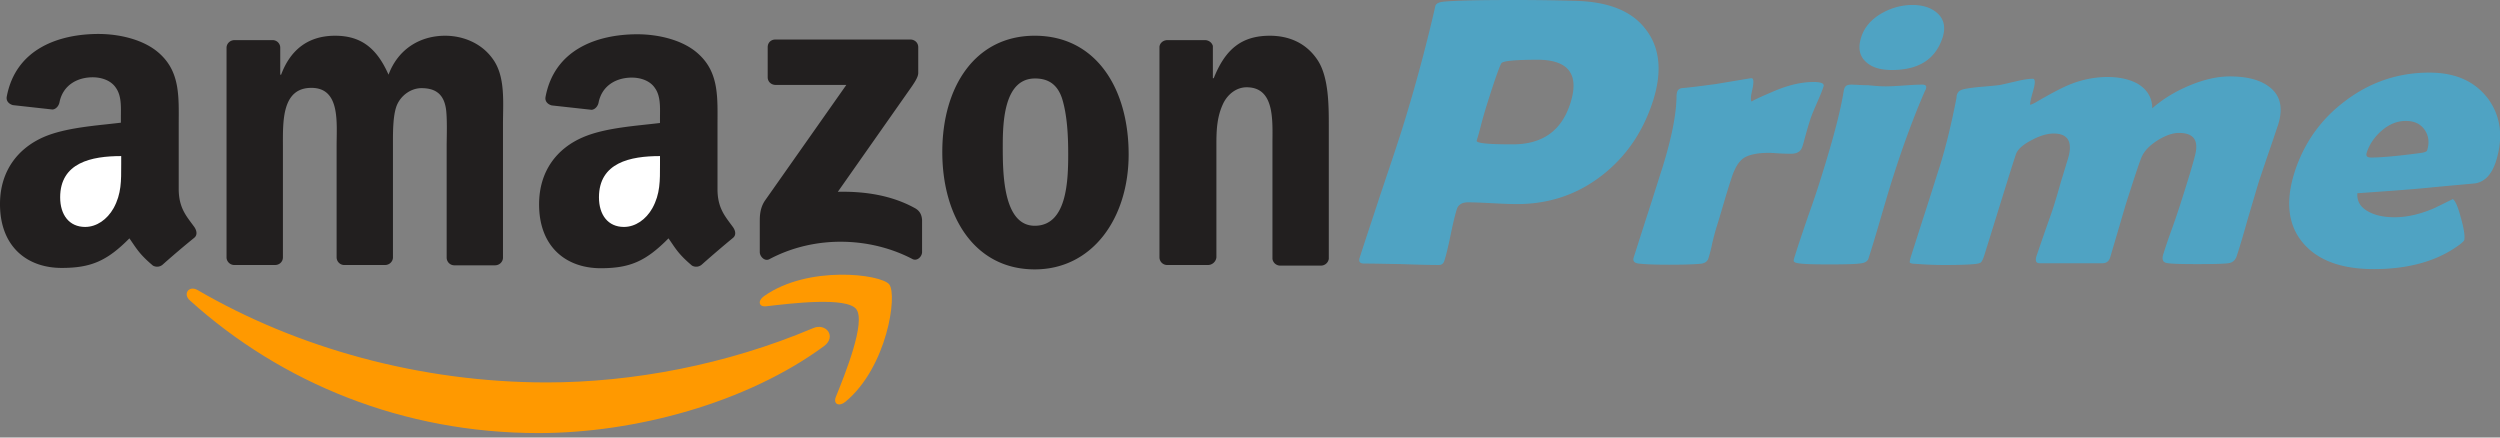 <svg width="200" height="35" fill="none" xmlns="http://www.w3.org/2000/svg"><rect width="100%" height="100%" fill="#808080" stroke="none"/><g clip-path="url(#clip0_70:20)"><path d="M65.923 27.688c-6.174 4.545-15.119 6.958-22.843 6.958-10.8 0-20.542-3.983-27.89-10.612-.587-.515-.07-1.241.633-.82 7.936 4.615 17.773 7.38 27.915 7.38 6.831 0 14.367-1.406 21.293-4.335 1.033-.468 1.925.656.892 1.43z" fill="#F90"/><path d="M68.506 24.737c-.775-1.007-5.212-.469-7.208-.234-.61.07-.704-.445-.164-.82 3.522-2.483 9.32-1.757 10.001-.937.68.843-.164 6.629-3.498 9.393-.516.422-.986.188-.775-.375.752-1.85 2.418-5.996 1.644-7.027z" fill="#F90"/><path d="M61.416 6.184V3.771c0-.374.281-.609.61-.609h10.8c.352 0 .633.258.633.61v2.06c0 .352-.305.797-.821 1.523l-5.611 7.988c2.089-.046 4.272.258 6.174 1.312.423.235.54.586.564.937v2.577c0 .351-.4.773-.799.539-3.334-1.734-7.747-1.921-11.41.023-.375.211-.774-.21-.774-.562v-2.436c0-.399 0-1.054.399-1.663l6.526-9.277H62.05c-.353 0-.634-.257-.634-.609zM21.998 21.2H18.71a.628.628 0 01-.587-.563V3.819c0-.328.282-.609.634-.609h3.075a.61.61 0 01.587.562v2.202h.07c.799-2.131 2.302-3.115 4.32-3.115 2.067 0 3.334.984 4.273 3.115.799-2.131 2.606-3.115 4.531-3.115 1.386 0 2.888.562 3.804 1.85 1.033 1.406.821 3.467.821 5.271v10.635c0 .328-.281.61-.634.61H36.32a.616.616 0 01-.587-.61v-8.948c0-.703.07-2.483-.094-3.163-.235-1.124-.986-1.452-1.925-1.452-.799 0-1.62.539-1.972 1.382-.329.843-.306 2.272-.306 3.233v8.925c0 .328-.281.609-.633.609h-3.287a.616.616 0 01-.587-.61v-8.924c0-1.874.305-4.638-2.02-4.638-2.37 0-2.276 2.693-2.276 4.638v8.925c0 .351-.282.609-.634.609zM82.78 2.858c4.883 0 7.512 4.193 7.512 9.487 0 5.13-2.911 9.206-7.513 9.206-4.789 0-7.395-4.193-7.395-9.393 0-5.224 2.63-9.3 7.395-9.3zm.023 3.42c-2.418 0-2.582 3.303-2.582 5.34 0 2.062-.024 6.443 2.558 6.443 2.56 0 2.677-3.537 2.677-5.716 0-1.429-.07-3.116-.493-4.474-.376-1.125-1.103-1.593-2.16-1.593zM96.631 21.2h-3.287a.616.616 0 01-.587-.61V3.749c.024-.305.305-.539.634-.539h3.052c.282.024.517.211.587.469v2.576h.07c.916-2.295 2.207-3.396 4.485-3.396 1.479 0 2.911.539 3.85 1.991.869 1.359.869 3.607.869 5.247v10.612a.635.635 0 01-.634.539h-3.287a.626.626 0 01-.587-.54v-9.182c0-1.85.211-4.544-2.066-4.544-.798 0-1.526.538-1.902 1.358-.47 1.031-.516 2.062-.516 3.186v9.066a.685.685 0 01-.681.609zM56.133 21.176a.675.675 0 01-.775.07c-1.08-.913-1.29-1.335-1.878-2.178-1.807 1.827-3.075 2.39-5.423 2.39-2.77 0-4.93-1.71-4.93-5.107 0-2.67 1.432-4.474 3.498-5.365 1.784-.773 4.273-.913 6.174-1.147v-.422c0-.773.07-1.71-.399-2.366-.399-.61-1.173-.843-1.854-.843-1.245 0-2.371.632-2.653 1.967-.047.305-.282.586-.564.61l-3.193-.352c-.258-.07-.563-.281-.493-.68.728-3.864 4.226-5.012 7.349-5.012 1.596 0 3.686.421 4.953 1.64 1.597 1.499 1.456 3.49 1.456 5.645v5.107c0 1.546.634 2.201 1.244 3.045.211.304.258.656-.023.867a93.732 93.732 0 00-2.489 2.131z" fill="#221F1F"/><path d="M52.8 13.165c0 1.288.023 2.342-.61 3.49-.517.914-1.362 1.5-2.278 1.5-1.268 0-1.995-.961-1.995-2.367 0-2.787 2.511-3.302 4.883-3.302v.679z" fill="#fff"/><path d="M13.006 21.176a.675.675 0 01-.774.07c-1.08-.913-1.292-1.335-1.879-2.178-1.807 1.827-3.099 2.366-5.423 2.366-2.77 0-4.93-1.71-4.93-5.107 0-2.67 1.456-4.474 3.498-5.364 1.784-.773 4.273-.914 6.174-1.148v-.422c0-.773.07-1.71-.399-2.365-.399-.61-1.173-.844-1.854-.844-1.245 0-2.371.633-2.653 1.968-.047.304-.282.586-.564.609L1.033 8.41C.775 8.34.47 8.129.54 7.73c.728-3.865 4.226-5.013 7.348-5.013 1.597 0 3.686.422 4.954 1.64 1.596 1.5 1.455 3.49 1.455 5.645v5.107c0 1.546.634 2.202 1.245 3.045.211.305.258.656 0 .867a72.43 72.43 0 00-2.536 2.155z" fill="#221F1F"/><path d="M9.696 13.165c0 1.288.024 2.342-.61 3.49-.517.914-1.362 1.5-2.277 1.5-1.268 0-1.996-.961-1.996-2.367 0-2.787 2.512-3.302 4.883-3.302v.679z" fill="#fff"/><path d="M121.141 0c-2.911 0-4.837.047-5.705.14-.376.047-.564.165-.611.352l-.047.21a131.393 131.393 0 01-2.699 9.91c-.353 1.1-.916 2.787-1.667 5.012-.728 2.226-1.291 3.89-1.644 5.013-.094.282.024.446.329.446.681 0 1.667.023 3.005.046 1.338.047 2.324.07 3.005.07.235 0 .376-.116.446-.35.141-.446.305-1.125.493-2.039.188-.913.352-1.593.493-2.061.118-.375.423-.562.892-.562.446 0 1.08.023 1.949.07.869.047 1.526.07 1.972.07 2.629 0 4.93-.796 6.926-2.39 1.878-1.498 3.193-3.466 3.967-5.879.752-2.366.54-4.287-.61-5.739C130.532.867 128.653.141 126.071.07c-1.573-.047-3.216-.07-4.93-.07zm31.858.398c-.869 0-1.714.234-2.489.68-.845.491-1.385 1.147-1.62 1.92-.258.82-.14 1.476.376 1.945.47.445 1.15.656 2.09.656 2.159 0 3.498-.867 4.061-2.624.235-.773.117-1.406-.399-1.897-.493-.446-1.15-.68-2.019-.68zm-30.004 4.38c2.489 0 3.381 1.172 2.63 3.491-.704 2.202-2.23 3.28-4.625 3.28-1.972 0-2.935-.094-2.864-.305.094-.304.234-.773.375-1.359.165-.609.306-1.077.399-1.382.681-2.178 1.104-3.35 1.221-3.467.165-.164 1.104-.257 2.864-.257zm71.347 1.031c-2.512 0-4.766.773-6.762 2.296-1.948 1.476-3.263 3.35-4.014 5.669-.751 2.366-.517 4.263.681 5.669 1.174 1.382 3.052 2.085 5.658 2.085 2.817 0 5.118-.656 6.878-1.968.212-.164.329-.281.353-.351.07-.258 0-.844-.259-1.757-.234-.914-.469-1.43-.657-1.523l-1.479.726c-1.15.492-2.207.726-3.169.726-.822 0-1.503-.14-2.043-.421-.681-.352-.986-.844-.939-1.5 2.629-.187 4.601-.327 5.94-.468 2.206-.21 3.38-.305 3.521-.328.751-.14 1.291-.726 1.62-1.733.61-1.945.399-3.608-.61-5.013-1.057-1.406-2.606-2.109-4.719-2.109zm-25.731.352c-.986 0-1.972.187-2.935.562-.657.258-1.596.75-2.793 1.452a3.683 3.683 0 01-.446.211c-.071 0 0-.351.187-1.03.212-.703.212-1.055 0-1.055-.328 0-.774.07-1.361.211-.822.188-1.291.305-1.409.305-.164.023-.657.07-1.502.14-.681.07-1.174.14-1.432.234a.581.581 0 00-.353.352c-.023.07-.047.14-.047.281-.399 2.061-.845 3.912-1.361 5.552-.258.796-.634 2.014-1.151 3.607-.516 1.593-.892 2.788-1.15 3.584-.07.258-.094.398-.07.445.047.047.187.094.446.094.868.07 1.643.094 2.324.094 1.056 0 1.855-.024 2.348-.07.281-.024.469-.07.54-.118.093-.07.164-.21.258-.468.282-.89.704-2.249 1.268-4.076.563-1.804.986-3.186 1.291-4.1.141-.421.563-.796 1.291-1.17.657-.352 1.244-.516 1.737-.516 1.198 0 1.573.726 1.104 2.155-.118.375-.282.937-.517 1.687-.211.75-.375 1.311-.493 1.686-.141.492-.399 1.195-.728 2.132-.328.937-.563 1.64-.727 2.108-.141.422-.047.61.258.61h5.001c.328 0 .539-.165.633-.493.141-.492.353-1.195.634-2.155.282-.96.493-1.686.634-2.155.657-2.038 1.057-3.28 1.244-3.701.212-.492.634-.914 1.245-1.312.634-.398 1.22-.609 1.737-.609 1.174 0 1.596.586 1.291 1.78-.188.75-.563 1.991-1.127 3.748a55.492 55.492 0 01-.704 2.085 45.166 45.166 0 00-.704 2.061c-.141.422-.047.68.258.727.305.07 1.127.093 2.465.093 1.291 0 2.113-.023 2.465-.07.352-.047.564-.234.681-.585.211-.633.493-1.57.845-2.835.376-1.265.657-2.225.845-2.858.165-.539.446-1.335.798-2.39.376-1.077.634-1.873.822-2.412.399-1.288.211-2.272-.61-2.951-.728-.61-1.808-.914-3.264-.914-.962 0-2.042.234-3.216.726-1.174.492-2.16 1.101-2.981 1.827 0-.82-.376-1.476-1.127-1.944-.611-.351-1.432-.562-2.442-.562zm-28.501.093c-.047 0-1.009.164-2.841.469-1.22.164-2.136.281-2.746.328-.188.047-.306.14-.353.304-.023.07-.023.141-.047.235 0 1.522-.399 3.467-1.126 5.81-.259.796-.634 2.014-1.151 3.607-.516 1.592-.892 2.787-1.15 3.584-.094.28.047.445.375.492.611.07 1.433.093 2.466.093 1.079 0 1.901-.023 2.441-.07.376-.023.587-.164.681-.398a11 11 0 00.329-1.289c.141-.585.258-1.007.352-1.311.141-.422.328-1.078.587-1.945.258-.89.469-1.546.61-1.967.258-.797.587-1.312.986-1.57.423-.258 1.08-.398 1.996-.398.188 0 .493.023.868.047.399.023.705.023.916.023.469 0 .775-.187.892-.585.071-.188.164-.586.329-1.172.141-.492.258-.866.352-1.148.094-.257.258-.655.516-1.241.235-.539.4-.937.493-1.242.071-.234-.187-.351-.798-.351-.986 0-2.089.258-3.31.796-1.103.469-1.643.727-1.62.774-.117-.047-.117-.352.024-.938.14-.632.117-.937-.071-.937zm7.982.516c-.305 0-.469.094-.54.304a1.48 1.48 0 00-.07.305c-.282 1.687-.892 3.959-1.784 6.793a71.862 71.862 0 01-1.057 3.14c-.469 1.381-.822 2.412-1.033 3.115a1.884 1.884 0 00-.117.445c.023.093.164.164.375.187.353.07 1.198.094 2.512.094 1.315 0 2.16-.024 2.559-.094.282-.047.47-.164.54-.375.235-.726.564-1.803.986-3.256.423-1.452.752-2.553.986-3.28.822-2.576 1.667-4.848 2.512-6.793.071-.14.118-.234.118-.28.07-.211-.047-.305-.305-.305-.329 0-.799.023-1.456.07-.657.047-1.15.07-1.455.07-.306 0-.799-.023-1.409-.093-.61 0-1.057-.047-1.362-.047zm44.372 2.905c.68 0 1.174.234 1.502.702.329.469.399 1.008.211 1.64-.023.117-.234.188-.61.234-1.784.235-3.075.352-3.897.352-.305 0-.423-.14-.329-.399.212-.655.611-1.241 1.174-1.733.61-.539 1.268-.796 1.949-.796z" fill="#4FA3C3"/></g><defs><clipPath id="clip0_70:20"><path fill="#fff" d="M0 0h200v34.646H0z"/></clipPath></defs></svg>